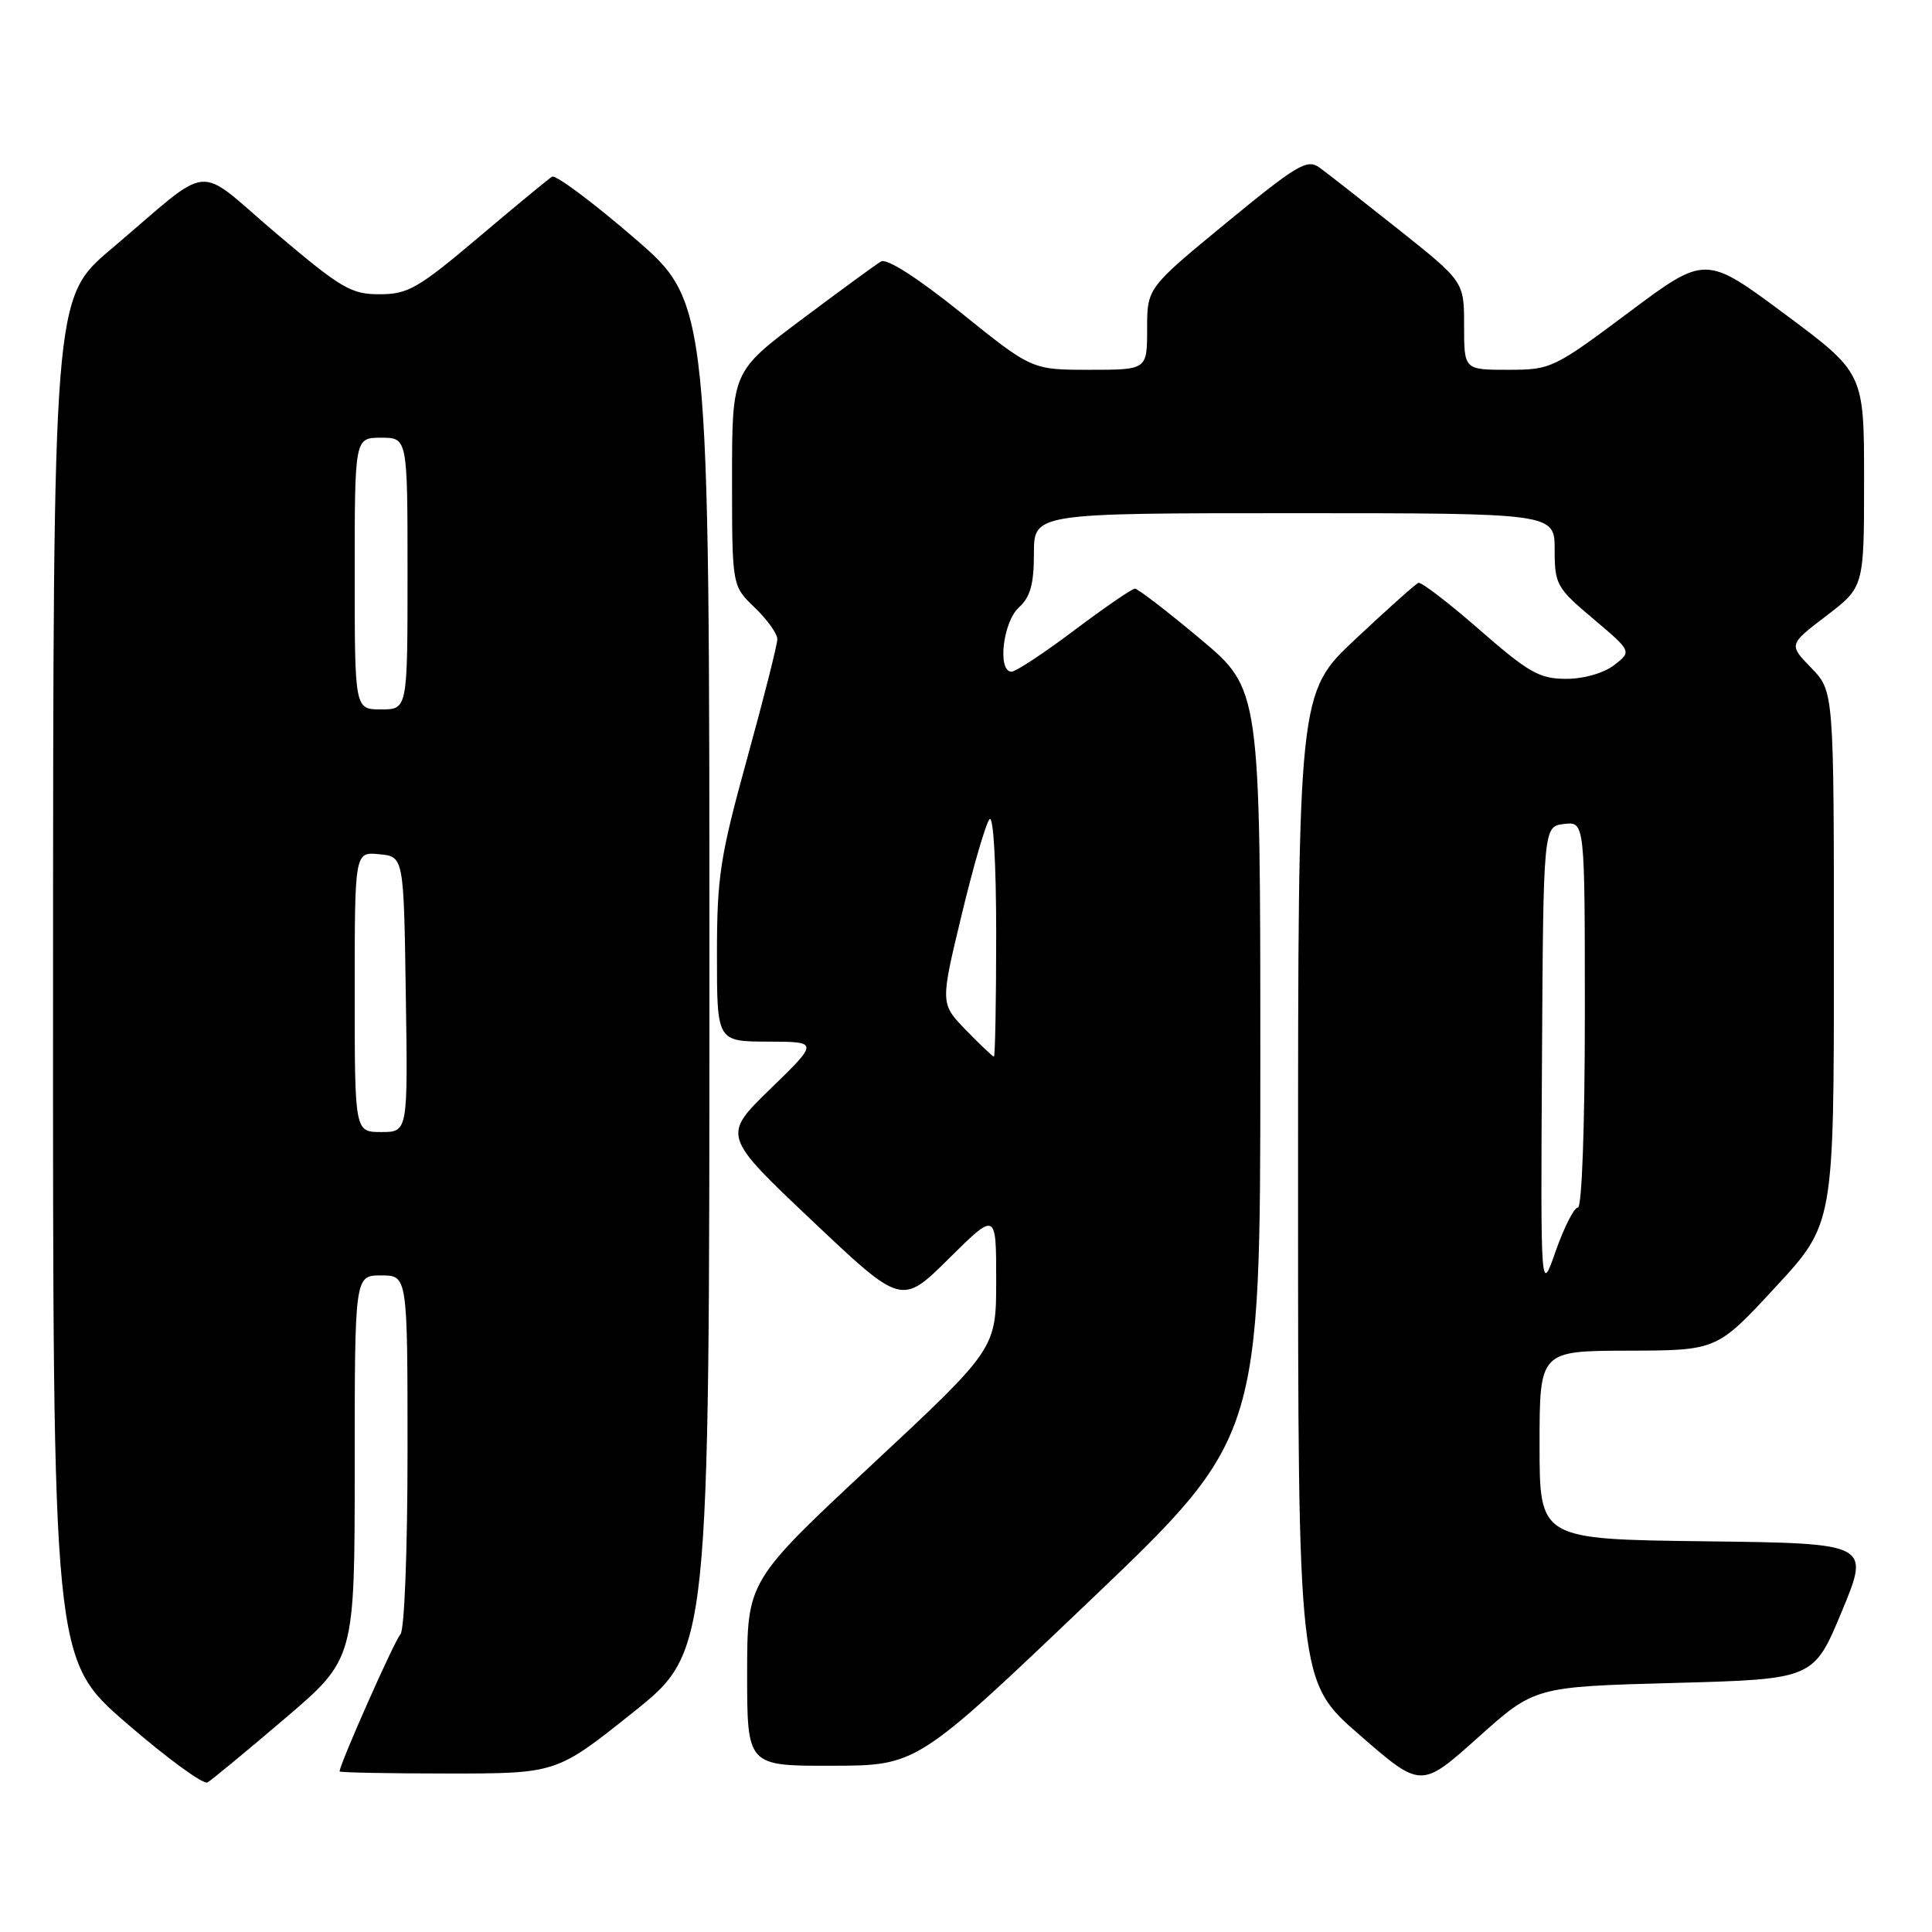 <?xml version="1.0" encoding="UTF-8" standalone="no"?>
<!DOCTYPE svg PUBLIC "-//W3C//DTD SVG 1.1//EN" "http://www.w3.org/Graphics/SVG/1.1/DTD/svg11.dtd" >
<svg xmlns="http://www.w3.org/2000/svg" xmlns:xlink="http://www.w3.org/1999/xlink" version="1.1" viewBox="0 0 256 256">
 <g >
 <path fill="currentColor"
d=" M 37.75 227.71 C 47.00 219.82 47.00 219.82 47.00 194.41 C 47.00 169.00 47.00 169.00 50.50 169.00 C 54.00 169.00 54.00 169.00 54.00 192.30 C 54.00 205.43 53.59 216.01 53.06 216.55 C 52.30 217.33 45.00 233.77 45.00 234.72 C 45.00 234.87 51.47 235.00 59.37 235.00 C 73.74 235.00 73.74 235.00 83.87 226.91 C 94.00 218.82 94.00 218.82 94.00 129.46 C 94.00 40.11 94.00 40.11 84.00 31.50 C 78.50 26.76 73.61 23.12 73.15 23.41 C 72.68 23.70 68.29 27.32 63.40 31.46 C 55.42 38.20 54.07 38.99 50.31 38.99 C 46.52 39.00 45.22 38.23 36.58 30.91 C 25.61 21.61 28.50 21.34 14.73 33.00 C 7.05 39.50 7.05 39.50 7.03 129.69 C 7.00 219.88 7.00 219.88 16.75 228.32 C 22.11 232.96 26.95 236.50 27.50 236.18 C 28.05 235.86 32.66 232.05 37.75 227.71 Z  M 221.84 223.00 C 240.32 222.50 240.32 222.50 244.06 213.50 C 247.79 204.50 247.79 204.50 225.90 204.23 C 204.00 203.96 204.00 203.96 204.00 191.48 C 204.00 179.00 204.00 179.00 215.75 178.97 C 227.50 178.94 227.50 178.94 235.25 170.56 C 243.00 162.18 243.00 162.18 243.00 126.89 C 243.00 91.60 243.00 91.60 240.00 88.50 C 237.00 85.41 237.00 85.41 242.00 81.60 C 247.00 77.78 247.00 77.78 247.00 63.61 C 247.00 49.43 247.00 49.43 236.49 41.61 C 225.98 33.80 225.98 33.80 215.81 41.40 C 205.87 48.83 205.51 49.00 199.82 49.00 C 194.00 49.00 194.00 49.00 194.00 43.16 C 194.00 37.32 194.00 37.32 185.32 30.41 C 180.54 26.61 175.82 22.91 174.82 22.19 C 173.20 21.03 171.83 21.85 162.50 29.52 C 152.00 38.16 152.00 38.16 152.00 43.58 C 152.00 49.00 152.00 49.00 144.36 49.00 C 136.73 49.00 136.73 49.00 127.35 41.45 C 121.55 36.79 117.49 34.19 116.73 34.65 C 116.05 35.05 111.34 38.50 106.25 42.31 C 97.00 49.24 97.00 49.24 97.00 63.43 C 97.00 77.63 97.00 77.63 100.00 80.50 C 101.65 82.08 103.00 83.97 103.00 84.69 C 103.00 85.41 101.20 92.53 99.00 100.50 C 95.41 113.53 95.00 116.16 95.00 126.50 C 95.00 138.00 95.00 138.00 101.75 138.02 C 108.50 138.04 108.50 138.04 102.10 144.26 C 95.70 150.48 95.70 150.48 107.59 161.73 C 119.47 172.97 119.47 172.97 125.74 166.76 C 132.00 160.56 132.00 160.56 132.00 169.64 C 132.00 178.72 132.00 178.72 115.50 194.11 C 99.01 209.50 99.01 209.50 99.00 221.75 C 99.00 234.00 99.00 234.00 110.25 233.97 C 121.50 233.95 121.50 233.95 144.25 212.25 C 167.00 190.56 167.00 190.56 167.00 140.94 C 167.00 91.32 167.00 91.32 159.04 84.66 C 154.67 81.00 150.77 78.00 150.38 78.00 C 150.00 78.00 146.39 80.48 142.37 83.50 C 138.35 86.53 134.60 89.00 134.03 89.00 C 132.14 89.00 132.89 82.41 135.00 80.50 C 136.52 79.12 137.00 77.42 137.00 73.35 C 137.00 68.00 137.00 68.00 171.50 68.00 C 206.00 68.00 206.00 68.00 206.00 72.84 C 206.00 77.44 206.26 77.91 211.12 82.00 C 216.23 86.32 216.23 86.32 213.87 88.14 C 212.48 89.20 209.84 89.96 207.50 89.95 C 204.01 89.95 202.55 89.13 196.06 83.46 C 191.96 79.88 188.31 77.08 187.94 77.23 C 187.57 77.38 183.83 80.72 179.63 84.66 C 172.00 91.81 172.00 91.81 172.00 157.31 C 172.00 222.80 172.00 222.80 180.15 229.89 C 188.30 236.98 188.30 236.98 195.83 230.24 C 203.35 223.50 203.35 223.50 221.84 223.00 Z  M 47.00 131.44 C 47.00 112.87 47.00 112.87 50.25 113.19 C 53.50 113.50 53.50 113.50 53.77 131.75 C 54.05 150.00 54.05 150.00 50.52 150.00 C 47.00 150.00 47.00 150.00 47.00 131.44 Z  M 47.00 76.00 C 47.00 58.00 47.00 58.00 50.50 58.00 C 54.00 58.00 54.00 58.00 54.00 76.00 C 54.00 94.00 54.00 94.00 50.50 94.00 C 47.00 94.00 47.00 94.00 47.00 76.00 Z  M 204.32 140.50 C 204.50 109.50 204.50 109.50 207.25 109.18 C 210.00 108.87 210.00 108.87 210.00 134.43 C 210.00 149.26 209.61 160.00 209.08 160.00 C 208.58 160.00 207.26 162.59 206.15 165.75 C 204.14 171.50 204.14 171.50 204.32 140.50 Z  M 127.99 136.49 C 124.59 132.98 124.59 132.98 127.42 121.24 C 128.97 114.78 130.64 109.07 131.12 108.55 C 131.63 108.00 132.00 114.44 132.00 123.80 C 132.00 132.71 131.86 140.00 131.70 140.00 C 131.53 140.00 129.86 138.42 127.99 136.49 Z "/>
</g>
</svg>